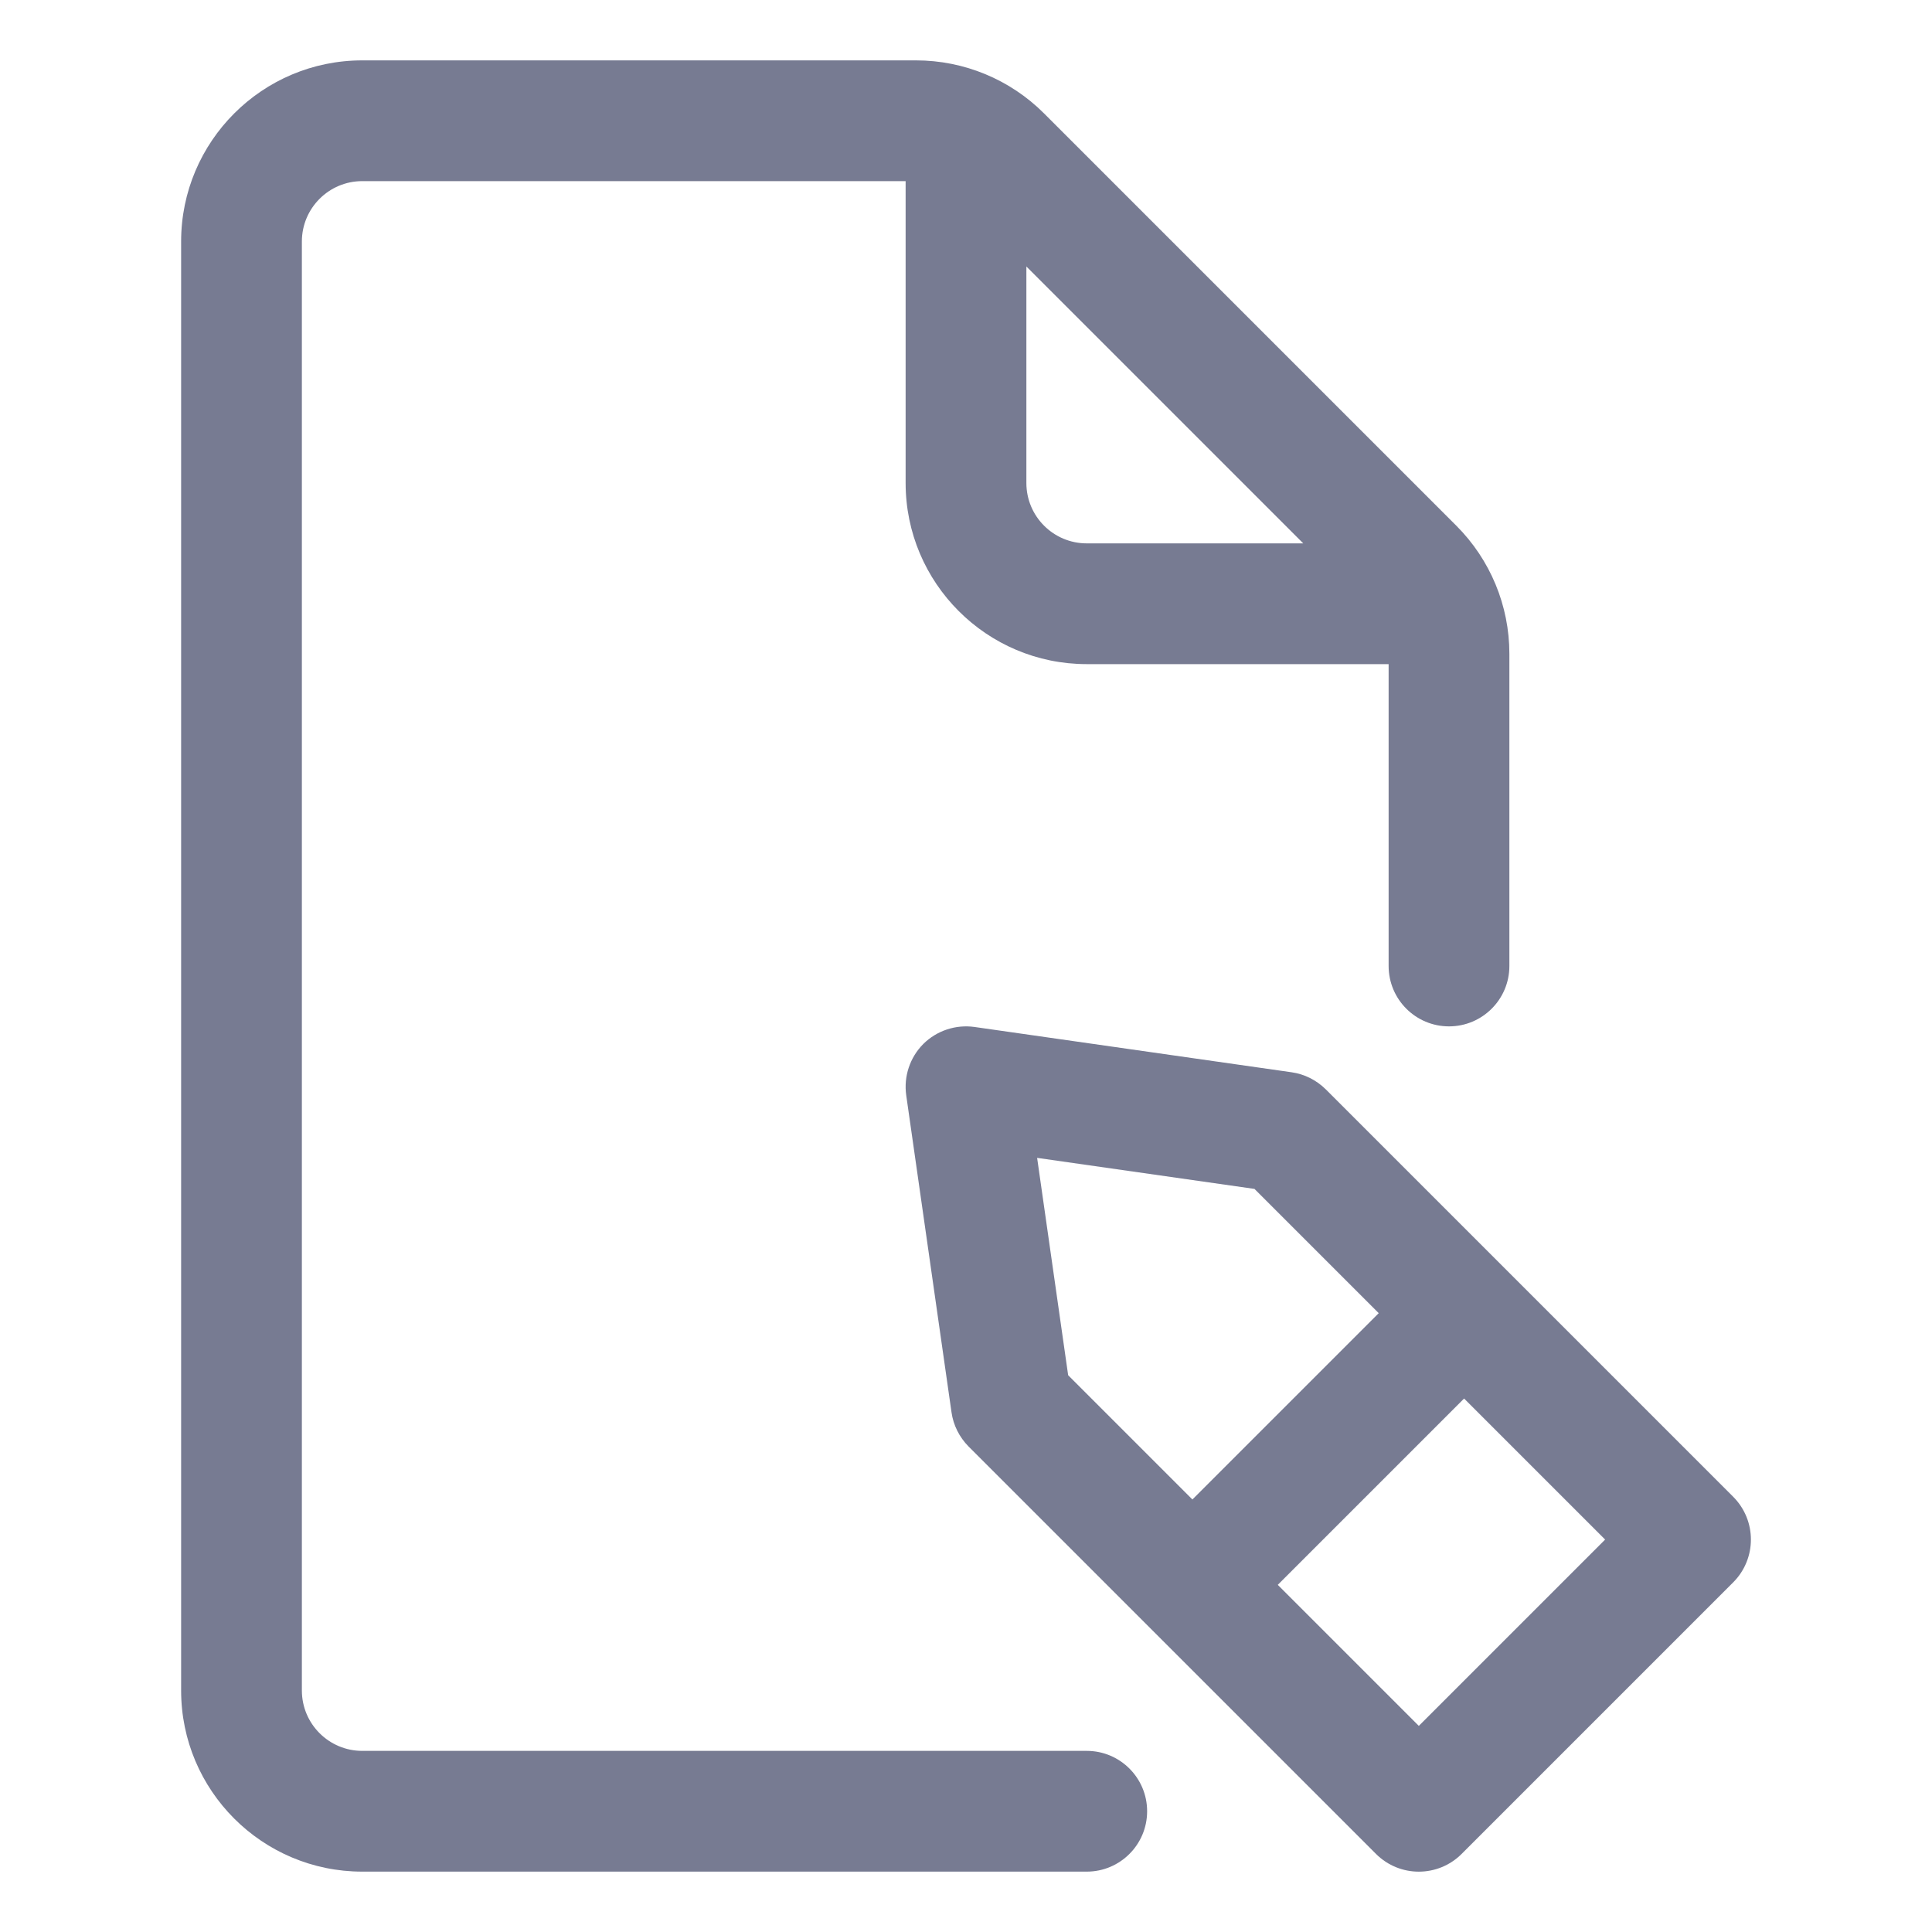<svg width="16" height="16" viewBox="0 0 16 16" fill="none" xmlns="http://www.w3.org/2000/svg">
<path fill-rule="evenodd" clip-rule="evenodd" d="M1.5 2C1.5 1.172 2.172 0.5 3 0.5H7.586C7.984 0.5 8.365 0.658 8.646 0.939L12.061 4.354C12.342 4.635 12.5 5.016 12.5 5.414V8C12.5 8.276 12.276 8.5 12 8.5C11.724 8.5 11.5 8.276 11.5 8V5.5H9C8.172 5.5 7.5 4.828 7.5 4V1.5H3C2.724 1.5 2.5 1.724 2.5 2V14C2.5 14.276 2.724 14.5 3 14.5H9C9.276 14.5 9.5 14.724 9.5 15C9.5 15.276 9.276 15.5 9 15.5H3C2.172 15.5 1.5 14.828 1.5 14V2ZM8.5 2.207V4C8.5 4.276 8.724 4.5 9 4.5H10.793L8.5 2.207Z" fill="#777B92"/>
<path fill-rule="evenodd" clip-rule="evenodd" d="M8.071 8.505L10.696 8.88C10.803 8.895 10.902 8.945 10.979 9.021L14.354 12.396C14.549 12.592 14.549 12.908 14.354 13.104L12.104 15.354C11.908 15.549 11.592 15.549 11.396 15.354L8.021 11.979C7.945 11.902 7.895 11.803 7.88 11.696L7.505 9.071C7.483 8.915 7.535 8.758 7.646 8.646C7.758 8.535 7.915 8.483 8.071 8.505ZM8.846 11.389L9.875 12.418L11.418 10.875L10.389 9.846L8.589 9.589L8.846 11.389ZM10.582 13.125L11.75 14.293L13.293 12.75L12.125 11.582L10.582 13.125Z" fill="#777B92"/>
</svg>
